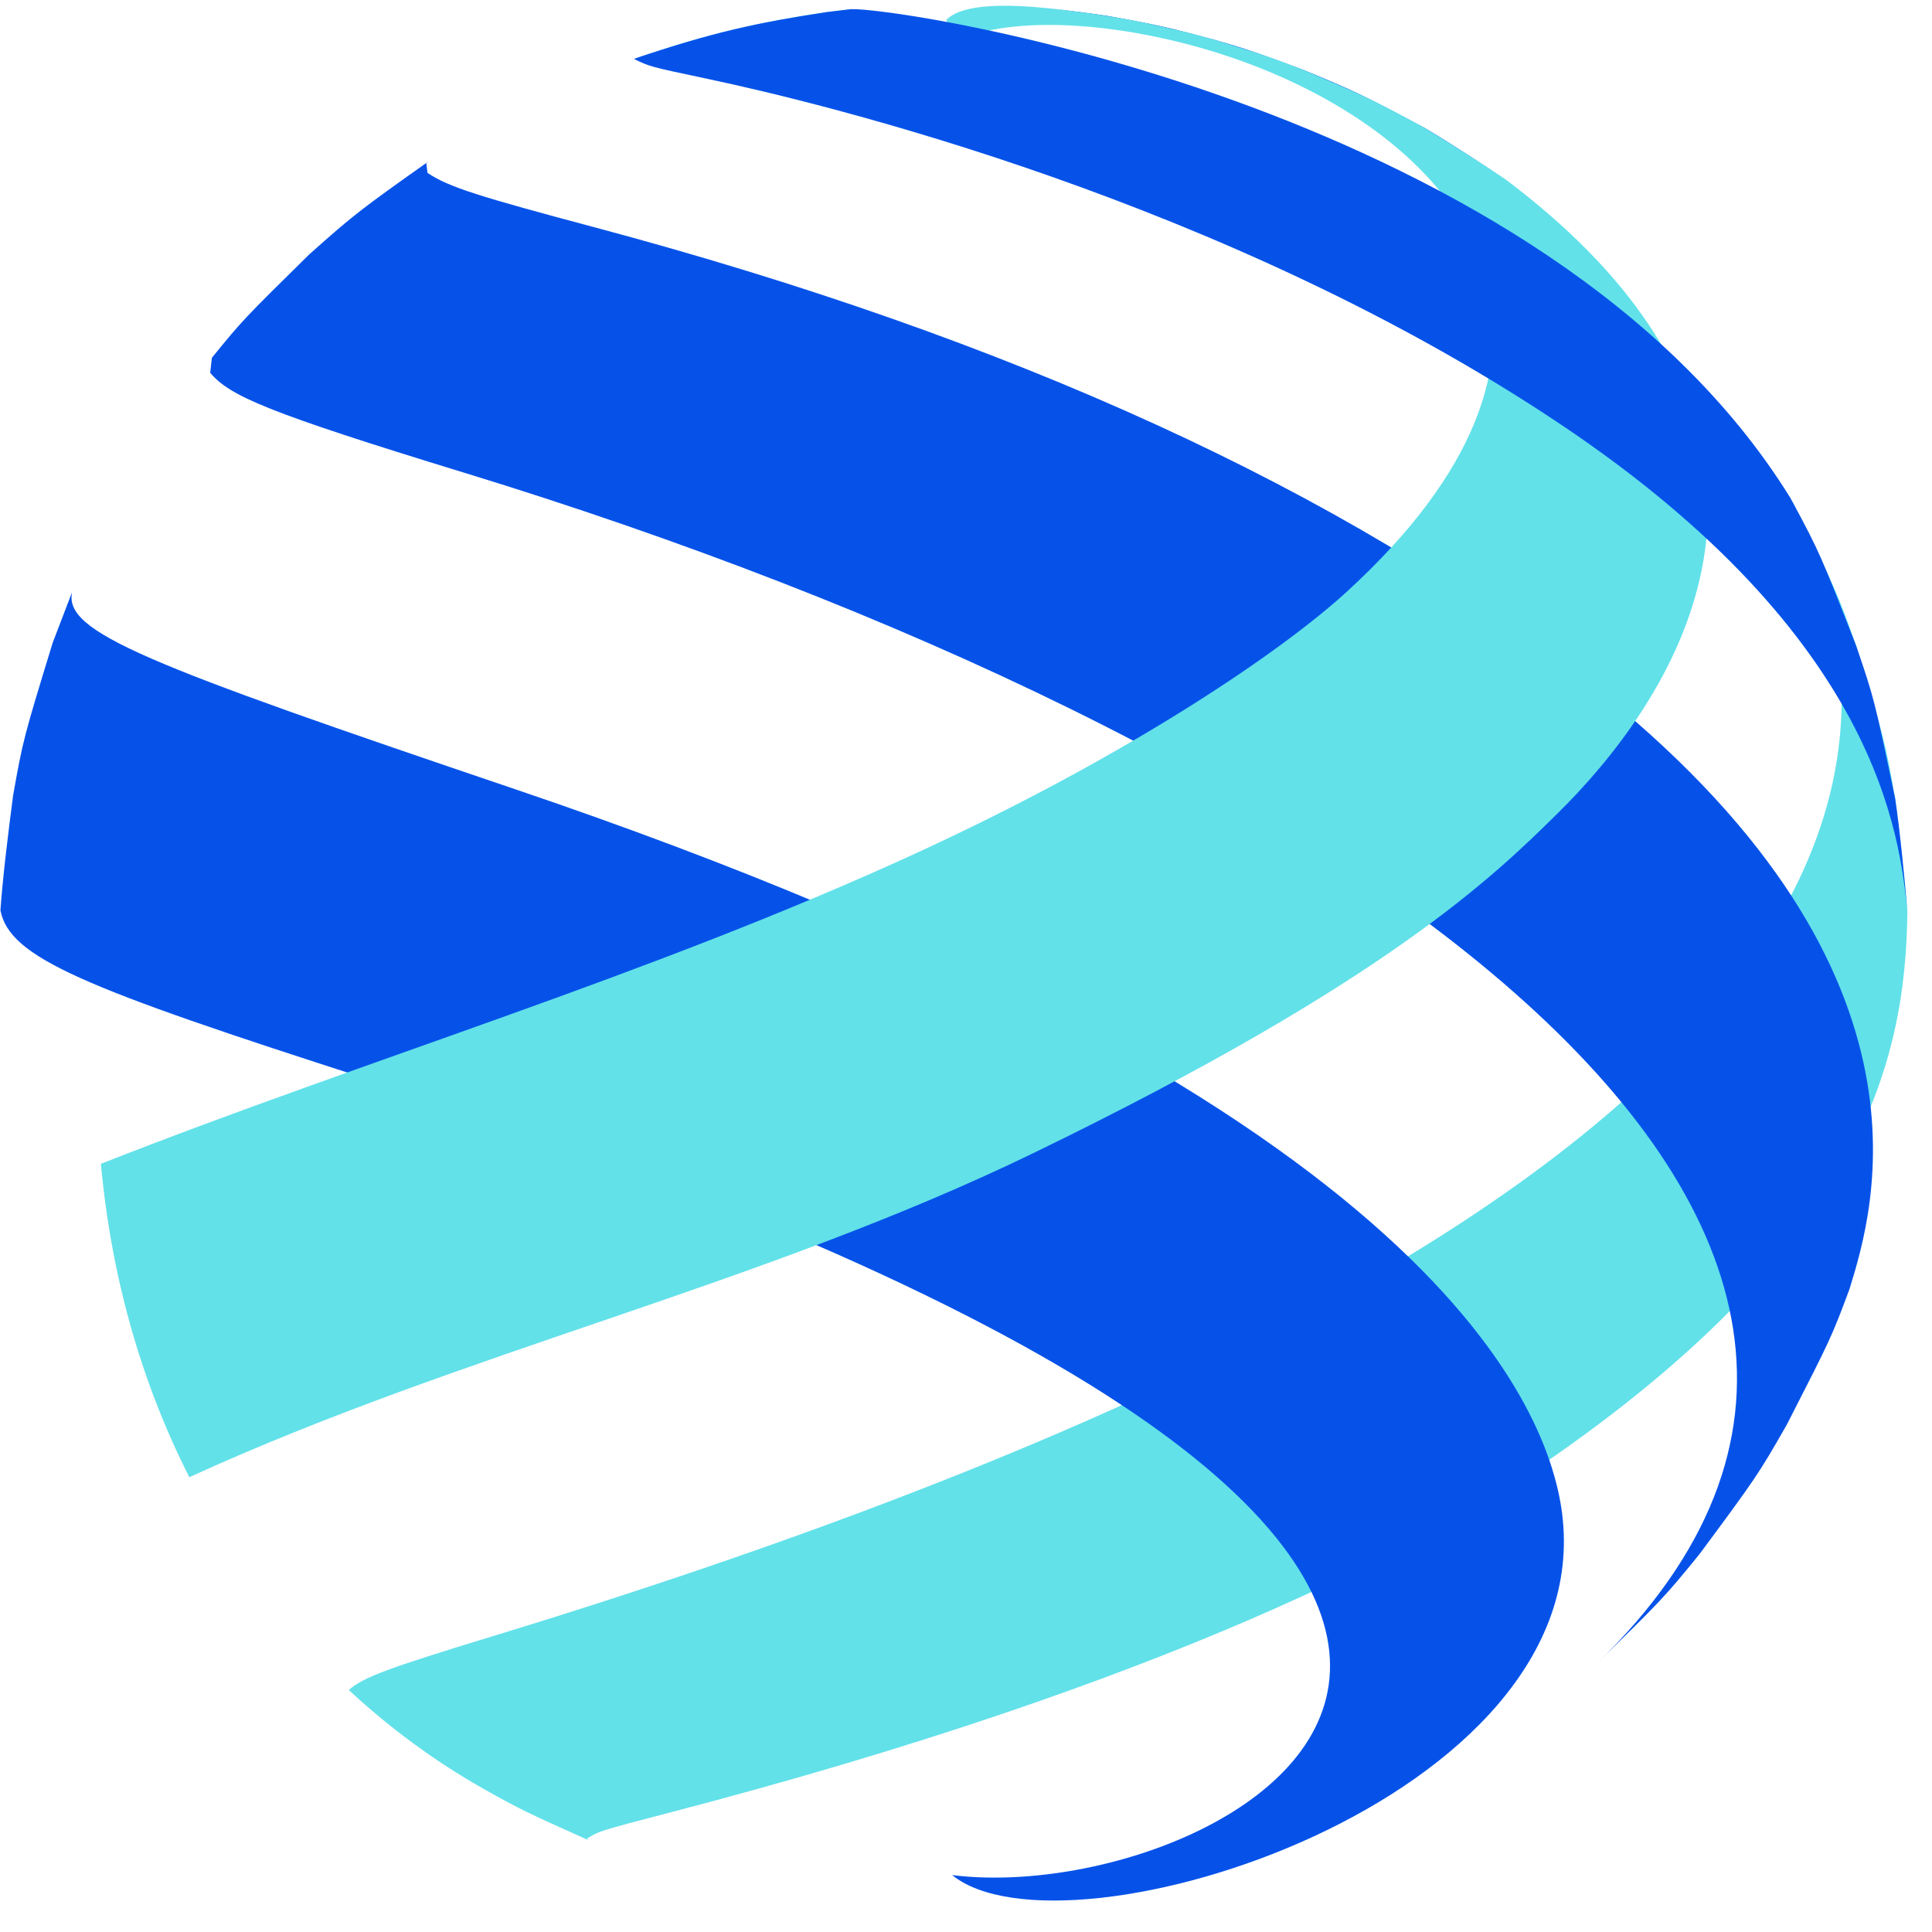 <svg xmlns="http://www.w3.org/2000/svg" xmlns:xlink="http://www.w3.org/1999/xlink" width="500" zoomAndPan="magnify" viewBox="0 0 375 375" height="500" preserveAspectRatio="xMidYMid meet" version="1.0"><path fill="#62e1e9" d="M 348.066 97.672 C 356.359 114.445 356.688 115.105 360.289 125.363 C 365.797 143.578 366.012 144.293 367.859 155.047 C 368.695 161.621 369.777 170.406 370.223 177.02 C 369.883 205.711 361.562 240.641 302.348 282.199 C 276.789 300.129 226.078 326.789 129.629 351.914 C 116.32 355.379 116.23 355.438 113.926 356.883 C 114.027 356.98 114.164 357.102 114.262 357.195 C 102.137 351.758 101.148 351.309 93.746 347.152 C 84.355 341.82 75.633 335.402 67.699 328.027 C 70.551 325.547 75.043 323.867 95.98 317.48 C 356.336 238.008 376.449 153.5 347.473 96.59 L 348.066 97.672 " fill-opacity="1" fill-rule="nonzero"/><path fill="#62e1e9" d="M 123.031 11.43 C 132.543 8.273 142.375 5.012 160.43 2.352 L 165.113 1.781 C 164.574 1.891 163.789 2.074 163.418 2.48 C 164.062 3.121 165.777 4.812 185.473 8.031 C 169.312 7.629 165.477 7.531 147.41 10.168 C 124.336 10.938 124.336 10.938 123.031 11.43 " fill-opacity="1" fill-rule="nonzero"/><path fill="#0652e9" d="M 292.301 34.875 C 287.621 31.785 281.359 27.688 276.531 24.832 C 264.641 18.523 263.109 17.715 252.73 13.469 C 242.512 9.715 242.113 9.57 235.738 7.73 C 227.297 5.492 227.297 5.492 222.766 4.551 C 215.758 3.203 215.758 3.203 212.18 2.676 C 209.523 2.32 205.984 1.883 203.324 1.594 C 235.039 5.48 264.98 16.68 292.301 34.875 " fill-opacity="1" fill-rule="nonzero"/><path fill="#0652e9" d="M 309.832 322.996 C 322.312 310.785 323.062 310.055 329.91 301.605 C 340.641 287.113 341.281 286.242 346.82 276.52 C 355.379 259.805 355.539 259.48 359.004 250.156 C 363.777 234.629 378.312 187.379 307.902 132.133 C 260.945 95.281 196.172 65.668 115.379 44.113 C 93.176 38.188 87.047 36.324 82.98 33.555 C 82.91 33 82.812 32.254 82.738 31.703 C 82.906 31.562 83.125 31.379 83.293 31.242 C 70.473 40.332 68.824 41.5 59.988 49.414 C 47.301 61.914 47.059 62.152 41.129 69.445 C 41.031 70.324 40.898 71.492 40.801 72.367 C 44.637 76.859 51.578 79.953 90.137 91.766 C 257.938 143.164 398.262 237.453 309.832 322.996 " fill-opacity="1" fill-rule="nonzero"/><path fill="#0652e9" d="M 184.812 363.953 C 206.906 381.855 310.332 349.48 303.199 293.734 C 300.312 271.203 274.754 212.406 100.137 153.238 C 27.77 128.711 12.395 122.719 13.988 114.934 L 10.223 124.77 C 4.652 142.953 4.434 143.664 2.539 154.438 C 1.668 161.102 0.551 169.996 0.082 176.695 C 1.883 185.938 16.047 191.648 71.375 209.457 C 362.941 303.289 240.023 370.898 184.812 363.953 " fill-opacity="1" fill-rule="nonzero"/><path fill="#62e1e9" d="M 203.324 1.594 C 205.984 1.887 209.523 2.32 212.18 2.676 C 218.879 3.758 219.141 3.801 222.766 4.551 C 230.699 6.336 231.172 6.441 235.738 7.73 C 245.367 10.691 246.379 11.004 252.73 13.469 C 264.074 18.293 266.434 19.297 276.531 24.832 C 281.312 27.77 287.672 31.707 292.301 34.875 C 361.262 86.848 322.352 138.145 302.422 157.781 C 290.008 170.02 269.227 190.5 200.586 223.812 C 147.766 249.445 90.055 262.336 36.75 286.723 C 27.586 268.672 21.617 248.164 19.586 225.891 C 72.074 205.277 126.301 189.258 177.656 165.676 C 219.559 146.43 248.988 126.25 261.461 114.809 C 312.227 68.258 286.652 32.062 249.328 15.215 C 226.594 4.949 198.547 1.797 185.473 8.031 C 184.535 7.027 183.871 5.16 183.73 3.789 C 184.914 2.758 188.055 0.008 203.324 1.594 " fill-opacity="1" fill-rule="nonzero"/><path fill="#0652e9" d="M 370.223 177.02 C 369.641 170.414 368.836 161.609 367.859 155.047 C 363.867 135.969 363.789 135.602 360.289 125.363 C 353.457 107.891 353.195 107.207 348.066 97.672 L 347.473 96.59 C 300.566 20.832 175.324 1.371 165.113 1.781 L 160.43 2.352 C 147.113 4.387 138.555 6.18 123.031 11.43 C 126.117 12.934 126.117 12.934 137.344 15.309 C 159.801 20.062 238.109 38.953 302.953 82.391 C 364.828 123.84 368.746 162.477 370.223 177.02 " fill-opacity="1" fill-rule="nonzero"/></svg>